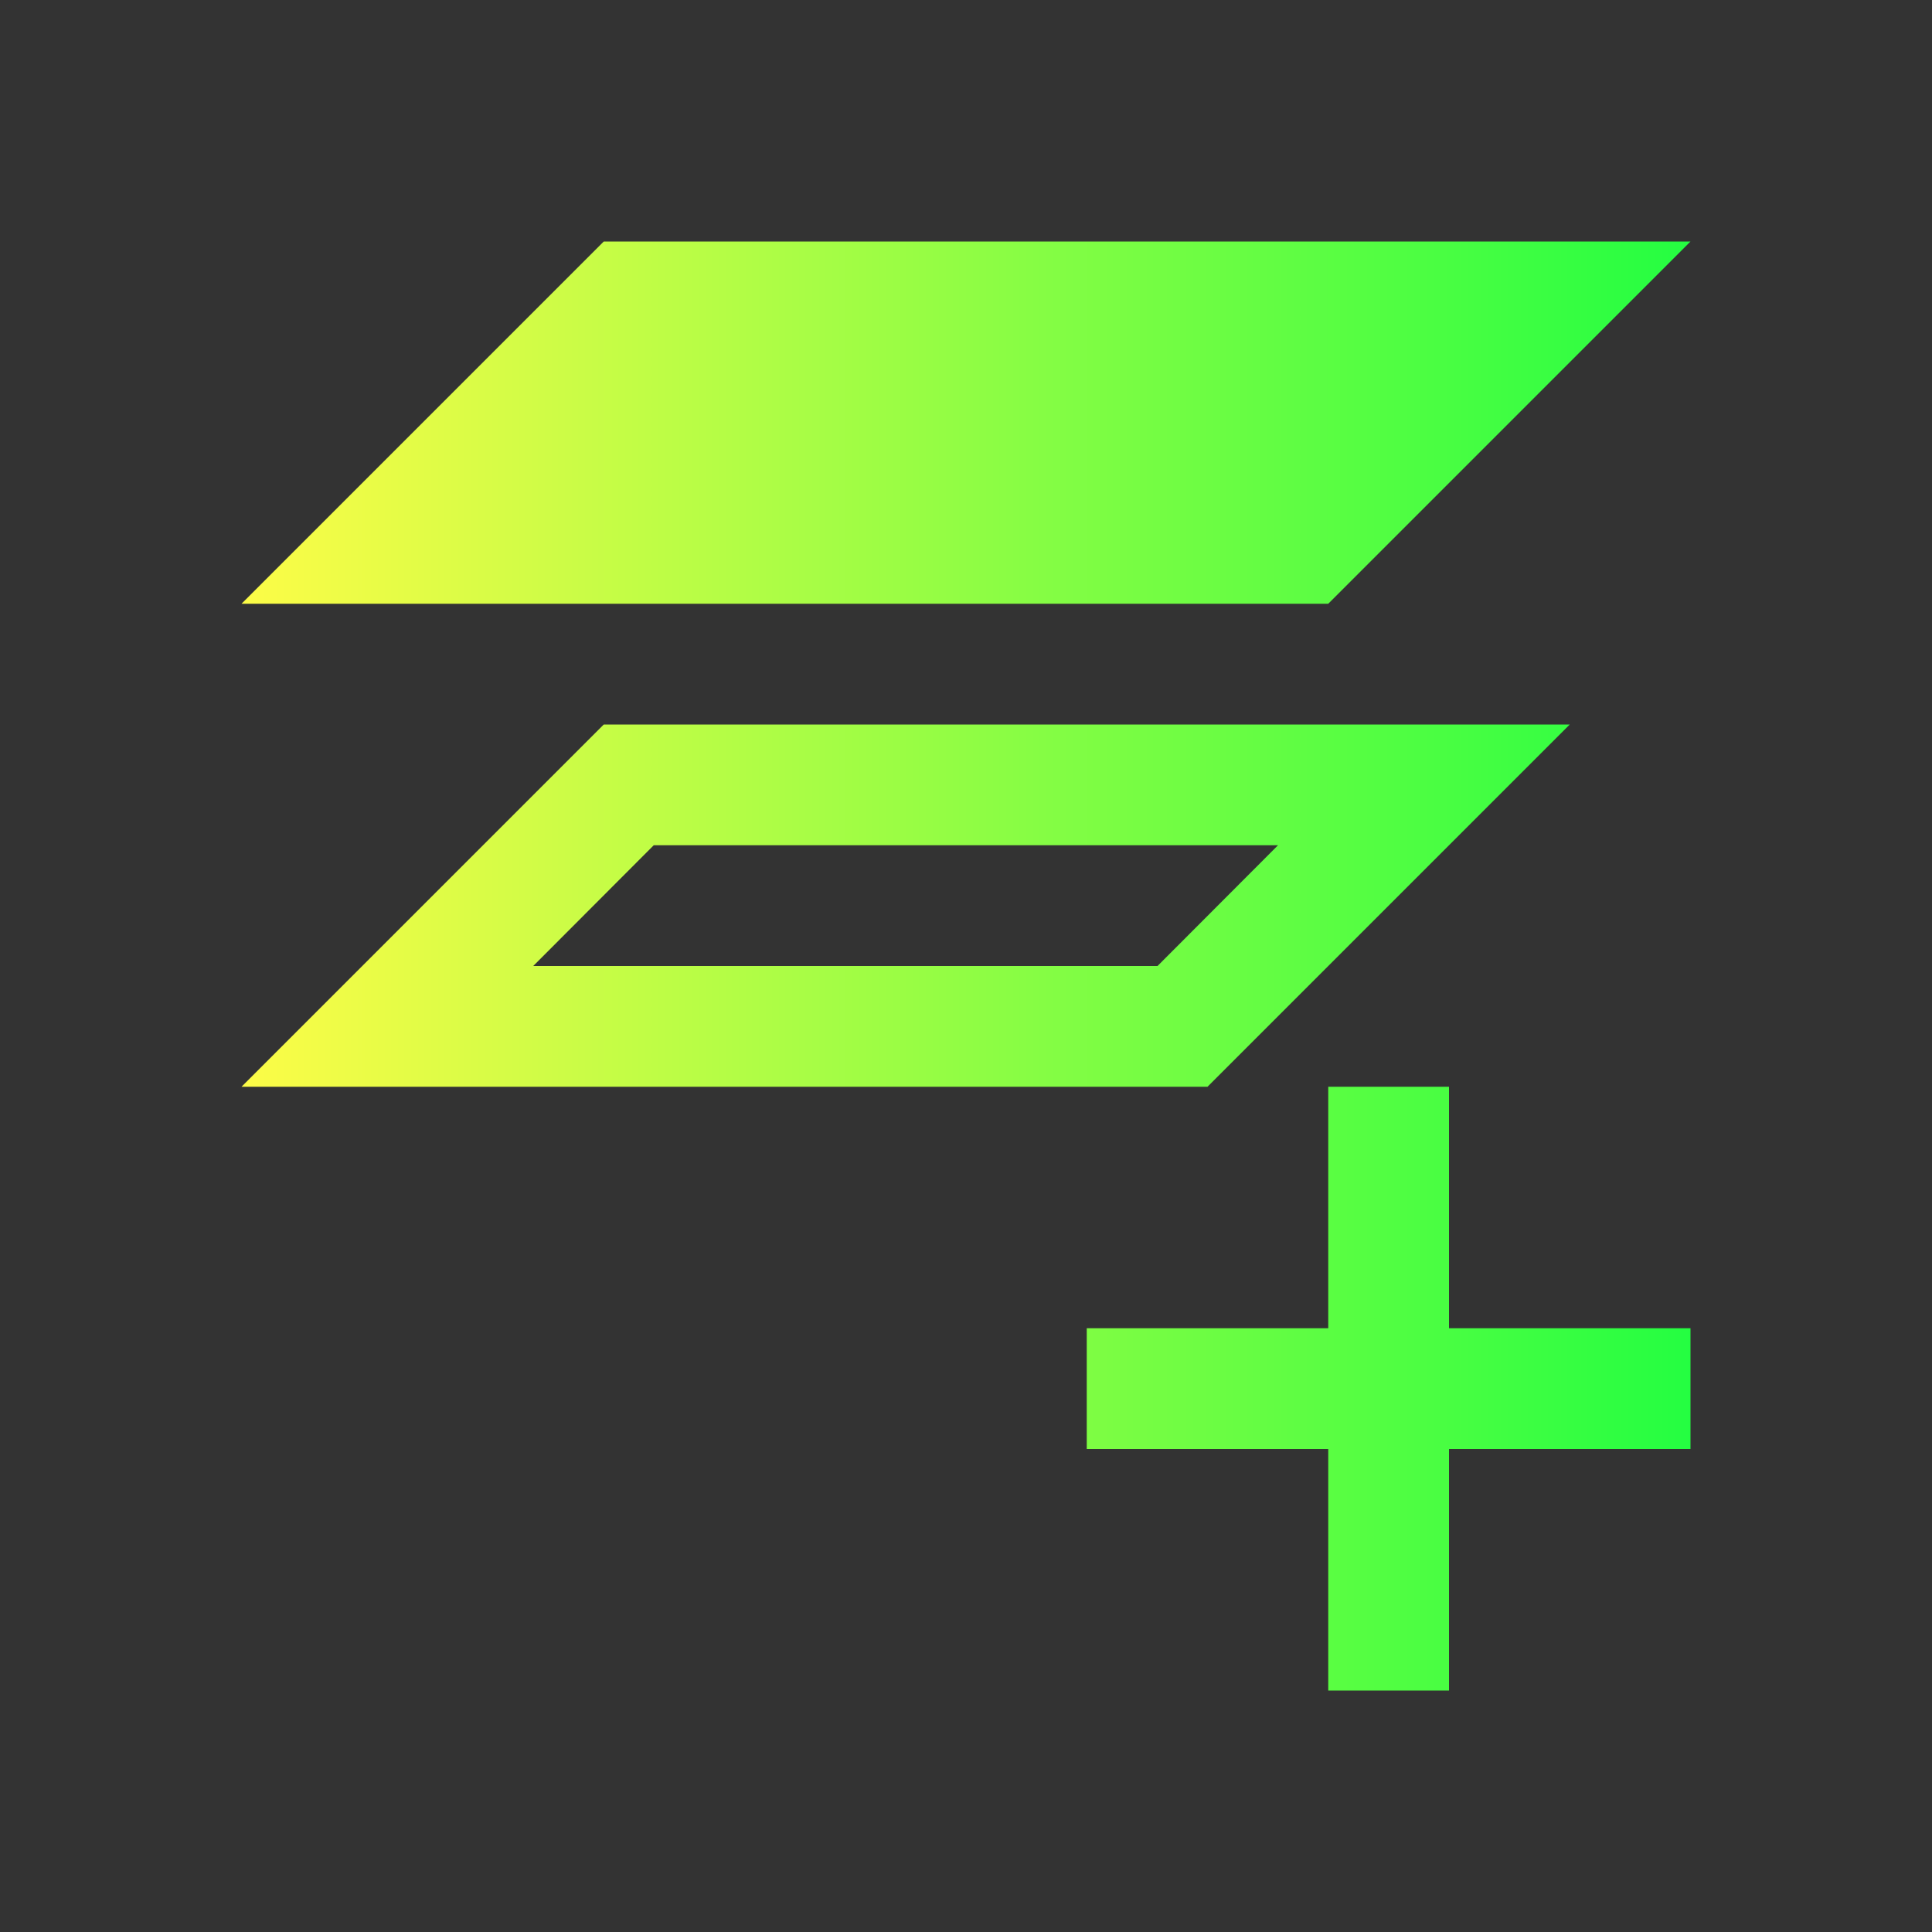 <svg width="16" height="16" viewBox="0 0 16 16" fill="none" xmlns="http://www.w3.org/2000/svg">
<rect x="0" y="0" width="16" height="16" fill="#333333" stroke="none"/>
<path d="M5 2L2 5H11L14 2H5ZM5 6L2 9H7H10L13 6H10H7H5ZM5.414 7H7H10H10.584L9.586 8H7H4.416L5.414 7ZM11 9V11H9V12H11V14H12V12H14V11H12V9H11Z" fill="url(#paint0_linear_10_10251)"/>
<defs>
<linearGradient id="paint0_linear_10_10251" x1="2" y1="8" x2="14" y2="8" gradientUnits="userSpaceOnUse">
<stop stop-color="#FDFC47"/>
<stop offset="1" stop-color="#24FE41"/>
</linearGradient>
</defs>
</svg>
